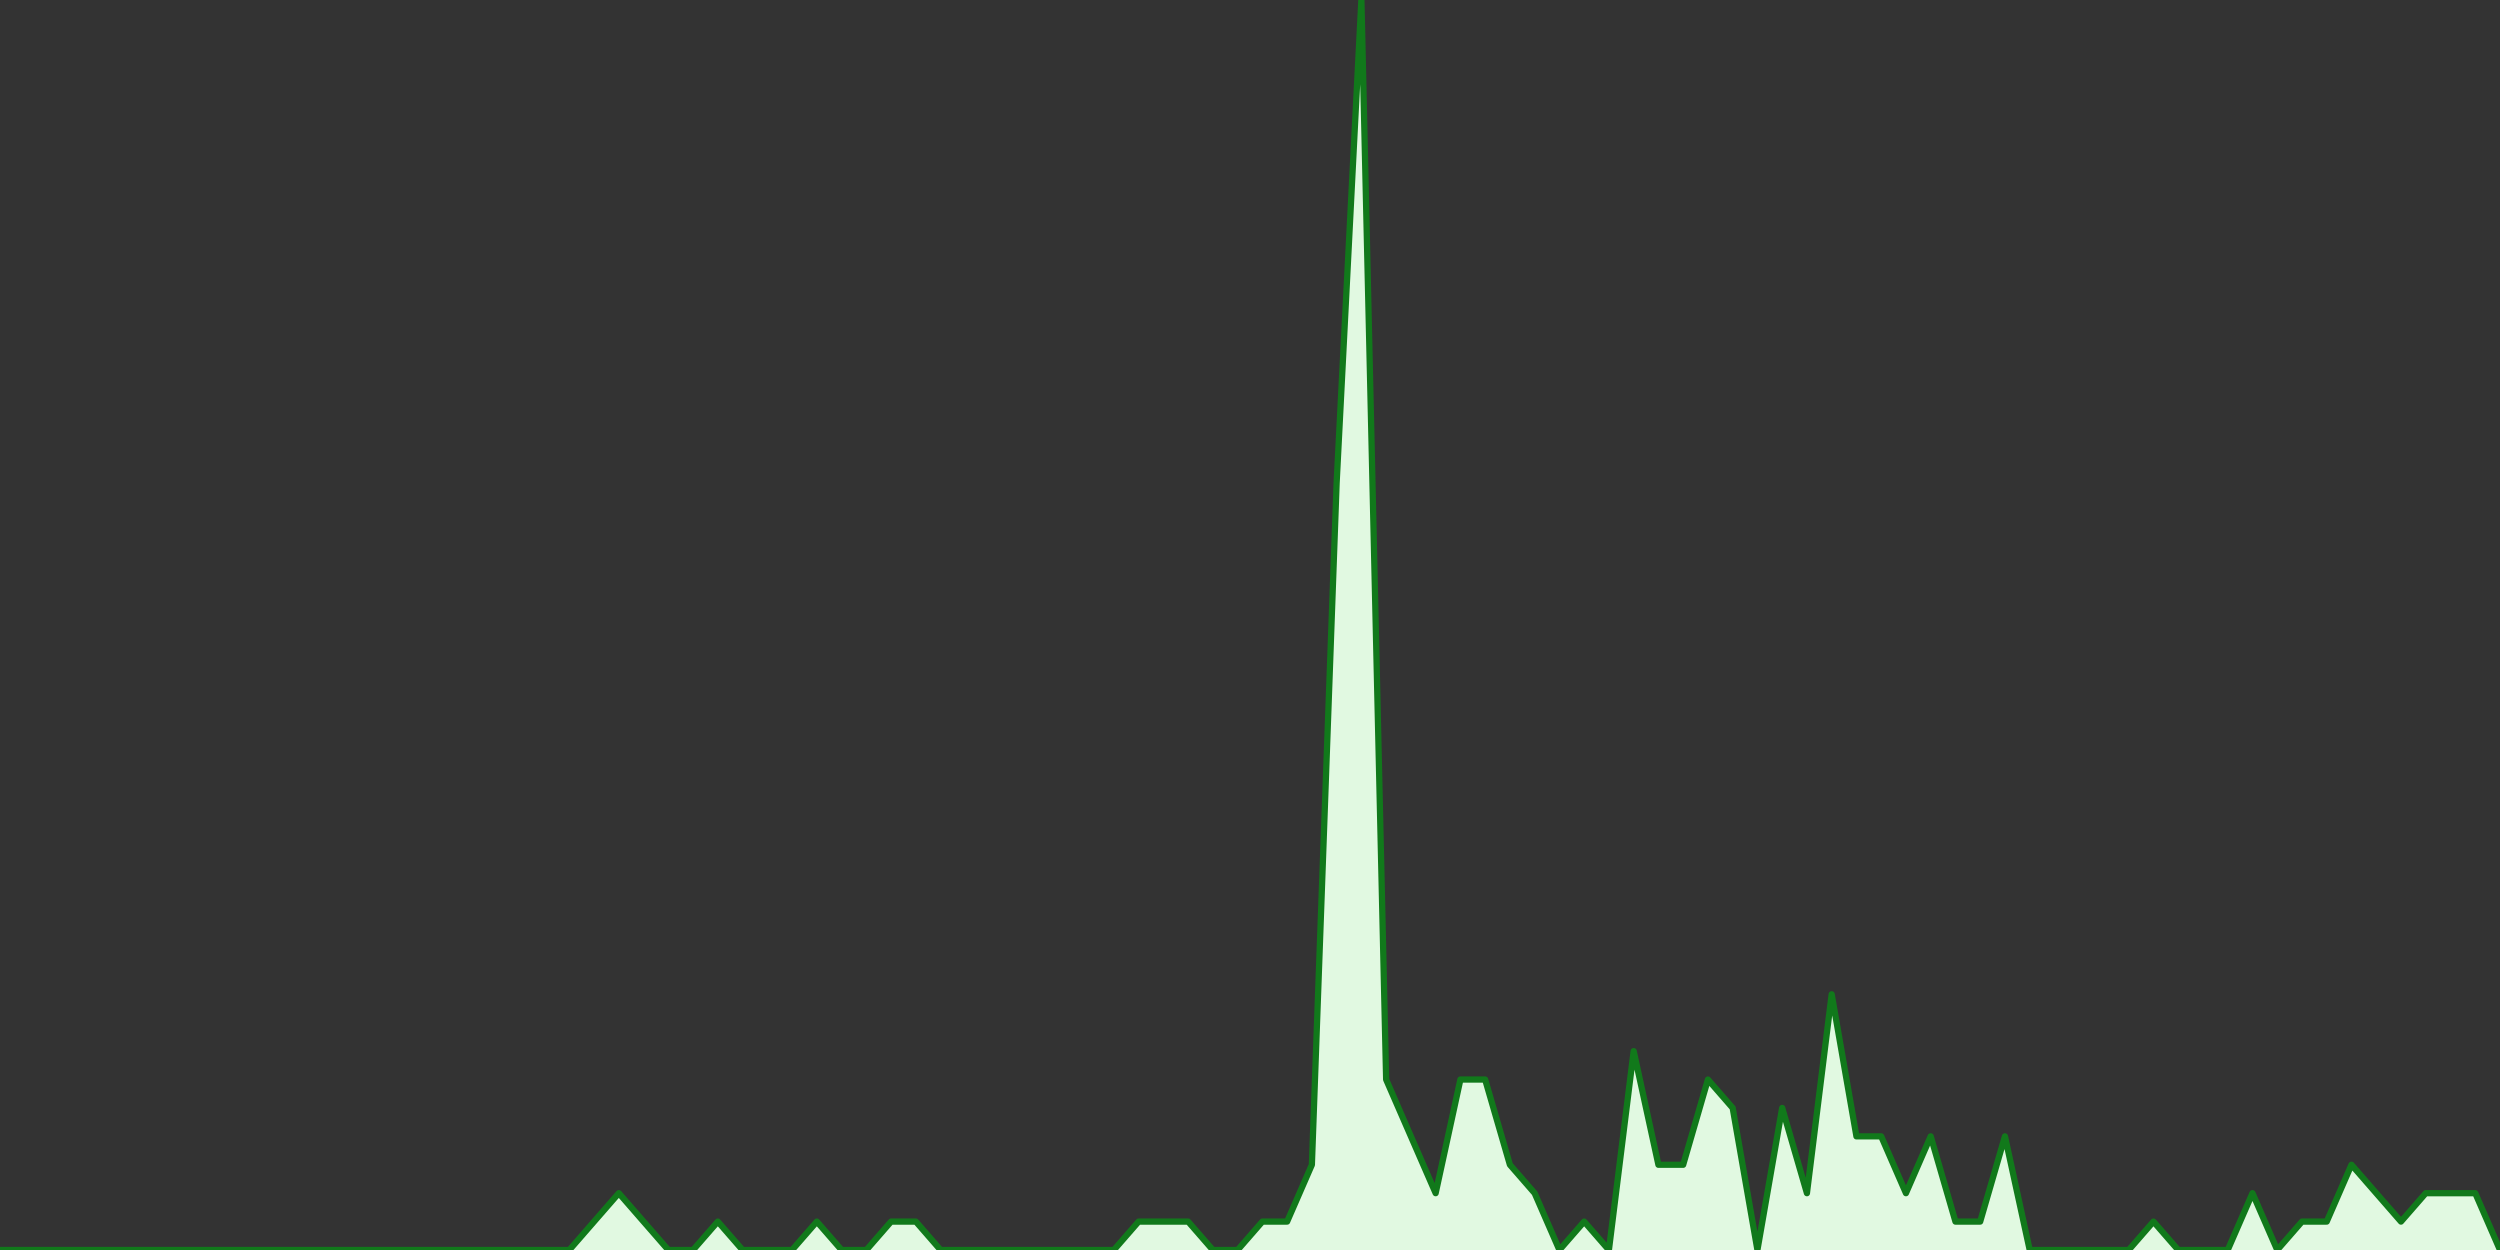 <?xml version="1.0" encoding="UTF-8" standalone="no"?>
		<!DOCTYPE svg PUBLIC "-//W3C//DTD SVG 1.1//EN" "http://www.w3.org/Graphics/SVG/1.1/DTD/svg11.dtd">
		<svg xmlns="http://www.w3.org/2000/svg" viewBox="0 0 800 400" preserveAspectRatio="xMidYMid meet">
			<rect x="0" y="0" width="800" height="400" fill="#333333" stroke="none"/>
			<title>#samsung Trend</title>

			<!-- drawing elements to go here -->

		    <polyline points="0,400 0,400 7.921,400 15.842,400 23.762,400 31.683,400 39.604,400 47.525,400 55.446,400 63.366,400 71.287,400 79.208,400 87.129,400 95.05,400 102.97,400 110.891,400 118.812,400 126.733,400 134.653,400 142.574,400 150.495,400 158.416,400 166.337,400 174.257,400 182.178,400 190.099,390.909 198.02,381.818 205.941,390.909 213.861,400 221.782,400 229.703,390.909 237.624,400 245.545,400 253.465,400 261.386,390.909 269.307,400 277.228,400 285.149,390.909 293.069,390.909 300.99,400 308.911,400 316.832,400 324.752,400 332.673,400 340.594,400 348.515,400 356.436,400 364.356,390.909 372.277,390.909 380.198,390.909 388.119,400 396.04,400 403.96,390.909 411.881,390.909 419.802,372.727 427.723,154.545 435.644,0 443.564,345.455 451.485,363.636 459.406,381.818 467.327,345.455 475.248,345.455 483.168,372.727 491.089,381.818 499.01,400 506.931,390.909 514.851,400 522.772,336.364 530.693,372.727 538.614,372.727 546.535,345.455 554.455,354.545 562.376,400 570.297,354.545 578.218,381.818 586.139,318.182 594.059,363.636 601.98,363.636 609.901,381.818 617.822,363.636 625.743,390.909 633.663,390.909 641.584,363.636 649.505,400 657.426,400 665.347,400 673.267,400 681.188,400 689.109,390.909 697.03,400 704.95,400 712.871,400 720.792,381.818 728.713,400 736.634,390.909 744.554,390.909 752.475,372.727 760.396,381.818 768.317,390.909 776.238,381.818 784.158,381.818 792.079,381.818 800,400"
		stroke="rgb(17, 121, 27)" stroke-width="2" stroke-linecap="round"
		stroke-linejoin="round" fill="#e1f9e1" />
		</svg>